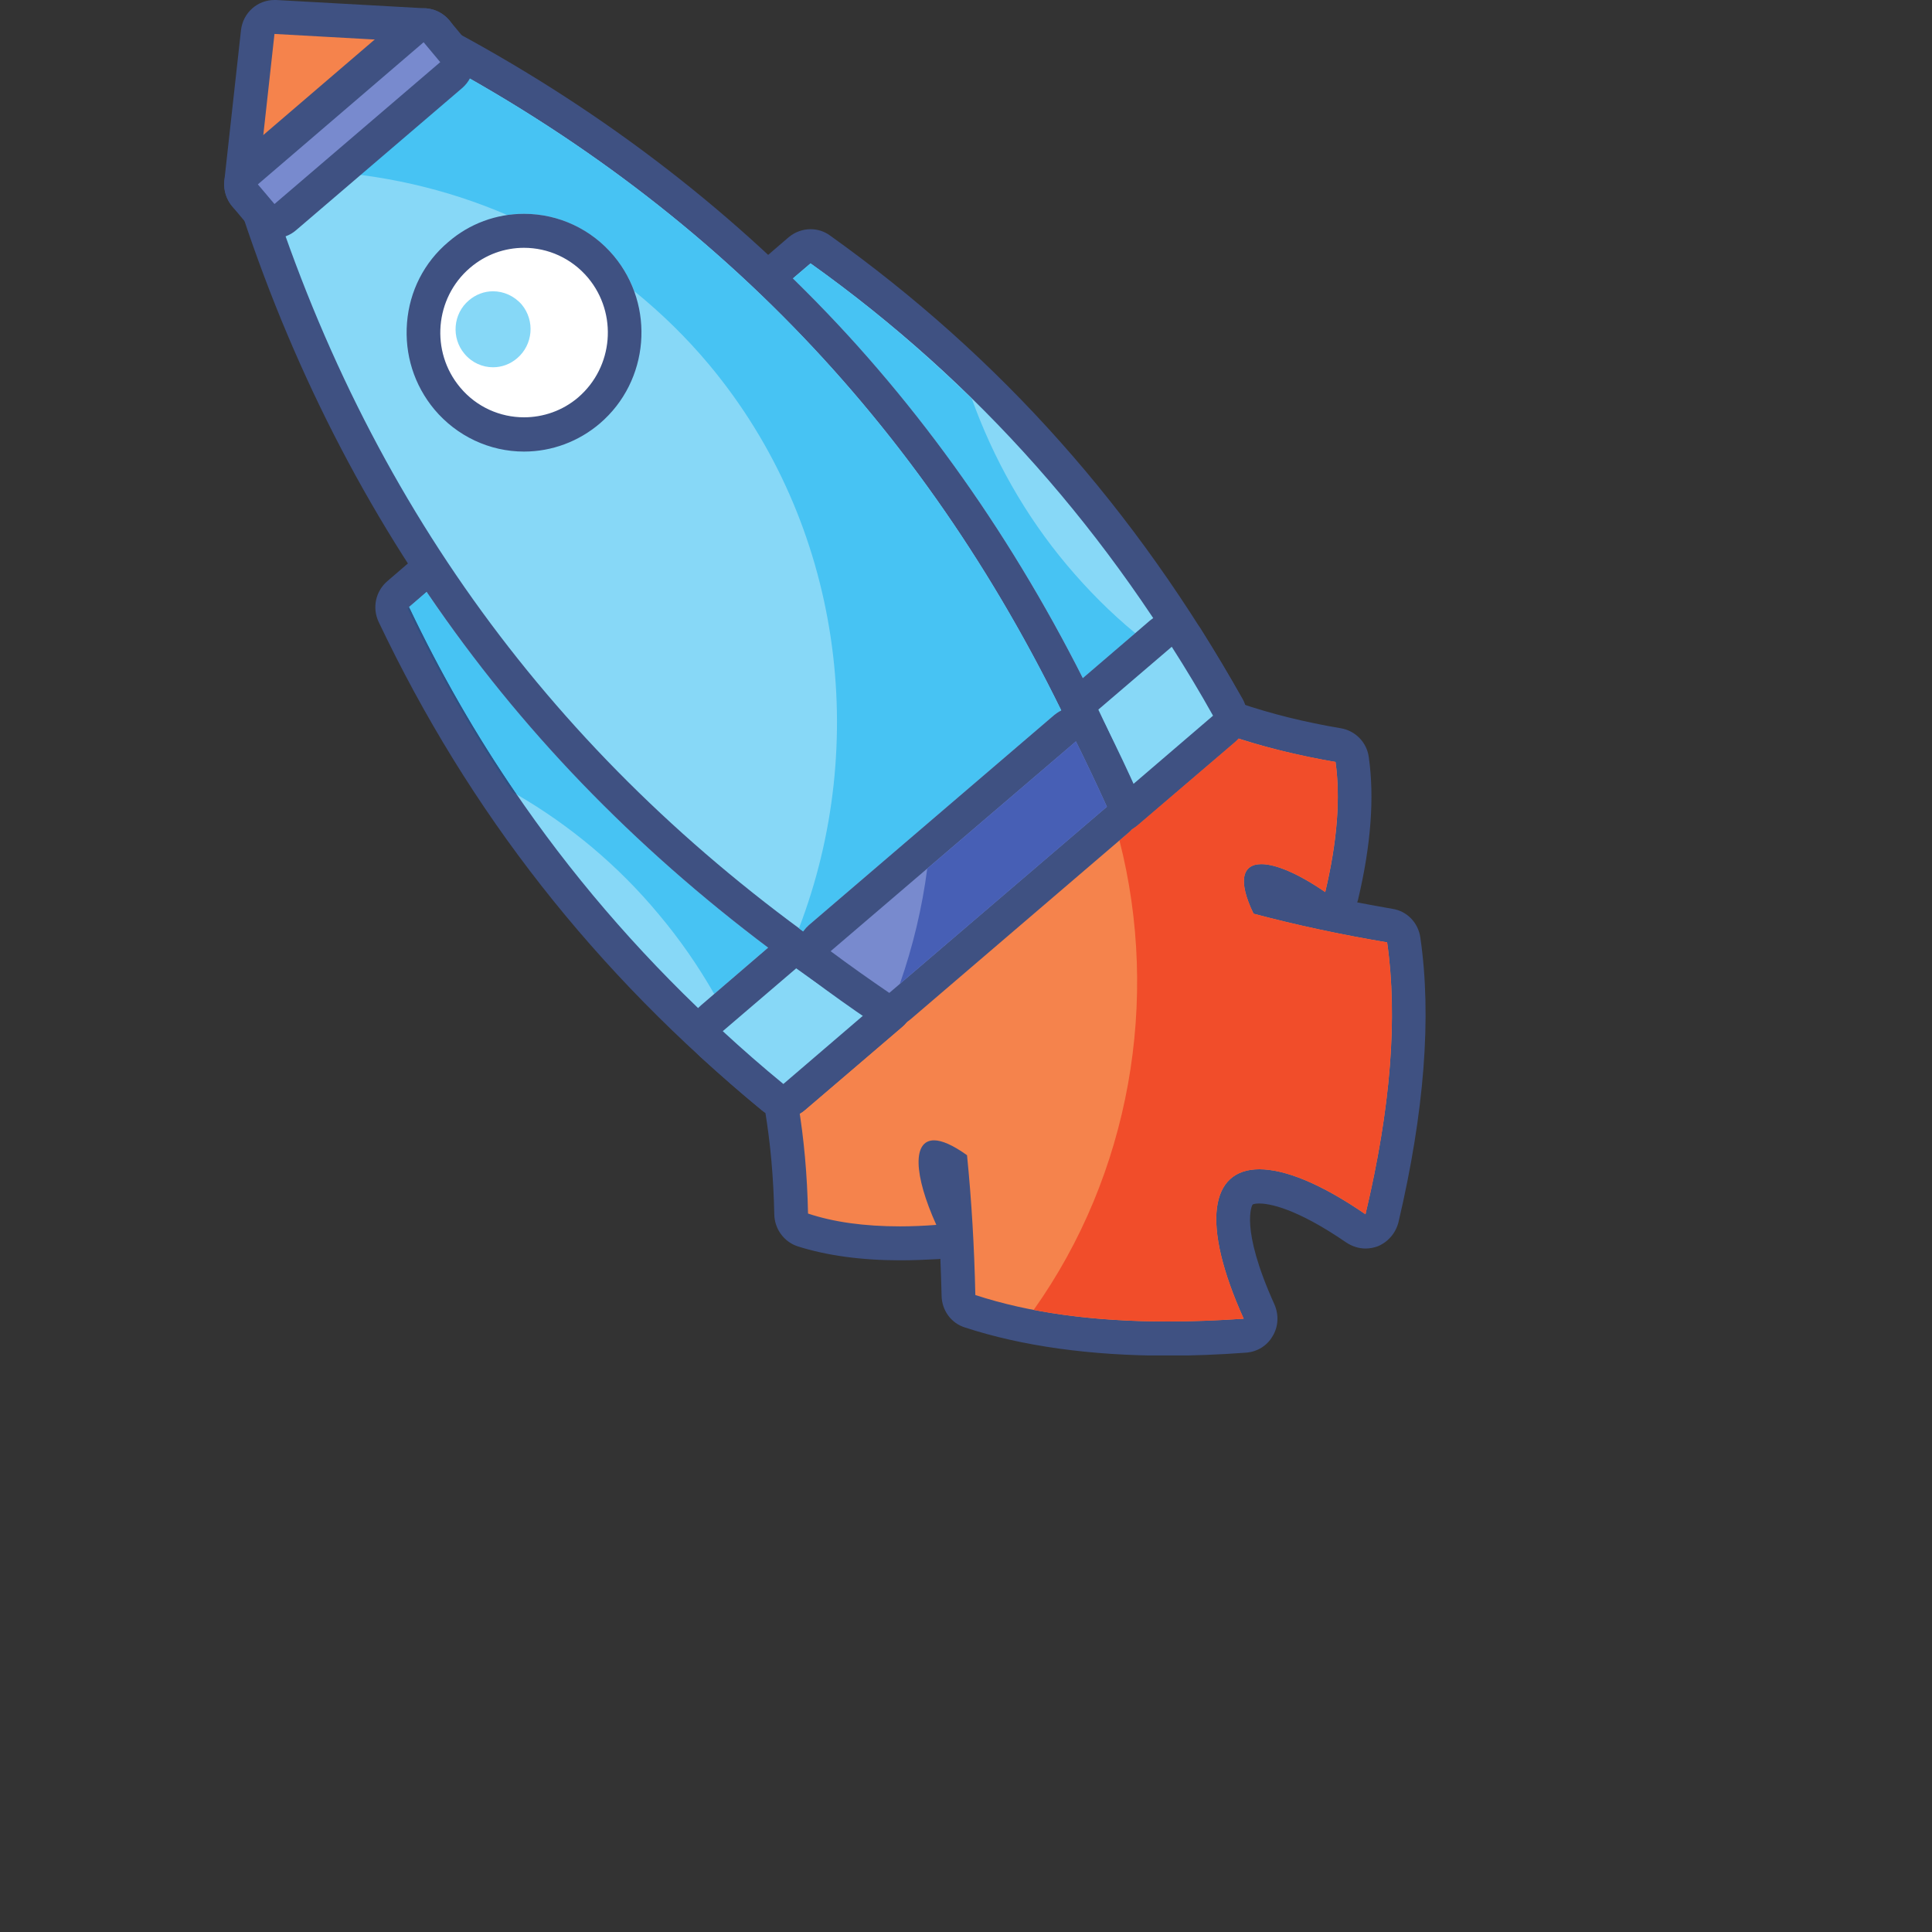 <svg xmlns="http://www.w3.org/2000/svg" xmlns:xlink="http://www.w3.org/1999/xlink" width="40" zoomAndPan="magnify" viewBox="0 0 30 30" height="40" preserveAspectRatio="xMidYMid meet" version="1.0"><rect x="0" y="0" width="30" height="30" fill="#333333" stroke="none"/><defs><clipPath id="id1"><path d="M 11 10 L 22.258 10 L 22.258 21.047 L 11 21.047 Z M 11 10 " clip-rule="nonzero"/></clipPath><clipPath id="id2"><path d="M 3.387 0 L 18 0 L 18 16 L 3.387 16 Z M 3.387 0 " clip-rule="nonzero"/></clipPath><clipPath id="id3"><path d="M 3.387 0 L 7 0 L 7 4 L 3.387 4 Z M 3.387 0 " clip-rule="nonzero"/></clipPath><clipPath id="id4"><path d="M 3.387 0 L 8 0 L 8 4 L 3.387 4 Z M 3.387 0 " clip-rule="nonzero"/></clipPath></defs><path fill="#f5834c" d="M 18.133 20.785 C 16.957 20.785 15.922 20.641 15.062 20.363 C 14.957 20.328 14.883 20.227 14.883 20.113 C 14.867 19.426 14.832 18.742 14.766 18.09 C 14.641 18.008 14.566 17.984 14.531 17.977 C 14.512 18.074 14.531 18.359 14.777 18.91 C 14.812 18.988 14.809 19.082 14.766 19.156 C 14.723 19.23 14.645 19.277 14.559 19.285 C 14.355 19.301 14.16 19.305 13.977 19.305 C 13.398 19.305 12.891 19.234 12.465 19.098 C 12.359 19.062 12.285 18.965 12.285 18.852 C 12.262 17.691 12.09 16.645 11.766 15.738 C 11.73 15.633 11.758 15.52 11.844 15.445 L 12.387 14.98 C 12.434 14.941 12.492 14.918 12.555 14.918 C 12.598 14.918 12.645 14.93 12.688 14.953 C 12.719 14.973 12.754 14.984 12.801 14.984 C 13.02 14.984 13.328 14.758 13.551 14.434 C 13.777 14.109 13.867 13.758 13.781 13.52 C 13.746 13.414 13.777 13.301 13.859 13.227 L 14.992 12.254 C 15.043 12.215 15.102 12.191 15.164 12.191 C 15.207 12.191 15.254 12.207 15.293 12.227 C 15.383 12.281 15.496 12.309 15.625 12.309 C 16.039 12.309 16.57 12.031 16.809 11.691 C 16.871 11.598 16.938 11.461 16.895 11.344 C 16.859 11.242 16.891 11.125 16.973 11.055 L 17.516 10.586 C 17.562 10.547 17.625 10.523 17.688 10.523 C 17.73 10.523 17.777 10.535 17.816 10.559 C 18.633 11.035 19.629 11.375 20.781 11.57 C 20.891 11.59 20.98 11.68 20.996 11.793 C 21.082 12.383 21.027 13.098 20.832 13.914 C 20.812 14 20.75 14.066 20.672 14.098 C 20.641 14.109 20.609 14.117 20.578 14.117 C 20.523 14.117 20.473 14.102 20.43 14.07 C 19.902 13.711 19.652 13.684 19.586 13.684 L 19.578 13.684 C 19.578 13.723 19.586 13.809 19.652 13.965 C 20.273 14.125 20.922 14.262 21.582 14.371 C 21.695 14.391 21.781 14.48 21.797 14.594 C 21.969 15.789 21.855 17.246 21.461 18.918 C 21.438 19 21.379 19.07 21.301 19.102 C 21.27 19.113 21.238 19.121 21.203 19.121 C 21.152 19.121 21.102 19.105 21.059 19.074 C 20.441 18.652 19.91 18.422 19.555 18.422 C 19.344 18.422 19.27 18.504 19.23 18.566 C 19.16 18.672 18.984 19.117 19.551 20.367 C 19.586 20.445 19.582 20.539 19.539 20.613 C 19.492 20.688 19.418 20.734 19.332 20.742 C 18.918 20.77 18.516 20.785 18.133 20.785 " fill-opacity="1" fill-rule="nonzero"/><g clip-path="url(#id1)"><path fill="#3f5182" d="M 17.688 10.262 C 17.562 10.262 17.445 10.301 17.348 10.387 L 16.805 10.852 C 16.641 10.992 16.578 11.223 16.648 11.43 C 16.633 11.594 16.125 12.043 15.625 12.043 C 15.543 12.043 15.473 12.027 15.422 12 C 15.344 11.953 15.254 11.93 15.164 11.93 C 15.043 11.93 14.922 11.969 14.824 12.055 L 13.691 13.027 C 13.523 13.168 13.461 13.402 13.535 13.609 C 13.59 13.762 13.512 14.031 13.34 14.281 C 13.129 14.586 12.891 14.715 12.805 14.719 C 12.727 14.676 12.641 14.652 12.555 14.652 C 12.434 14.652 12.312 14.695 12.215 14.777 L 11.672 15.246 C 11.508 15.387 11.445 15.621 11.52 15.828 C 11.832 16.707 12 17.723 12.023 18.855 C 12.027 19.082 12.172 19.281 12.383 19.352 C 12.836 19.496 13.371 19.57 13.977 19.57 C 14.168 19.57 14.371 19.562 14.578 19.551 L 14.602 19.547 C 14.609 19.738 14.617 19.93 14.621 20.121 C 14.625 20.348 14.77 20.547 14.984 20.613 C 15.867 20.902 16.93 21.051 18.133 21.051 C 18.52 21.051 18.93 21.035 19.348 21.004 C 19.52 20.992 19.676 20.898 19.762 20.746 C 19.852 20.598 19.859 20.414 19.789 20.254 C 19.246 19.055 19.445 18.711 19.449 18.707 C 19.461 18.691 19.523 18.688 19.555 18.688 C 19.695 18.688 20.109 18.746 20.91 19.297 C 21 19.355 21.102 19.387 21.203 19.387 C 21.27 19.387 21.332 19.375 21.395 19.352 C 21.555 19.285 21.672 19.148 21.715 18.98 C 22.117 17.273 22.234 15.785 22.055 14.559 C 22.023 14.328 21.848 14.148 21.625 14.113 C 21.441 14.082 21.258 14.047 21.074 14.012 C 21.078 14 21.082 13.988 21.086 13.977 C 21.289 13.125 21.344 12.379 21.254 11.754 C 21.223 11.527 21.047 11.348 20.824 11.309 C 19.703 11.121 18.734 10.789 17.945 10.332 C 17.867 10.285 17.773 10.262 17.688 10.262 M 17.688 10.789 C 18.531 11.281 19.551 11.629 20.738 11.832 C 20.816 12.391 20.766 13.062 20.578 13.852 C 20.156 13.562 19.809 13.418 19.586 13.418 C 19.293 13.418 19.215 13.672 19.465 14.188 C 20.125 14.363 20.816 14.512 21.539 14.633 C 21.707 15.801 21.594 17.207 21.203 18.855 C 20.512 18.379 19.953 18.156 19.555 18.156 C 18.793 18.156 18.641 18.992 19.312 20.477 C 18.902 20.504 18.512 20.52 18.133 20.52 C 16.977 20.52 15.98 20.383 15.145 20.109 C 15.129 19.359 15.086 18.637 15.016 17.938 C 14.797 17.781 14.625 17.707 14.504 17.707 C 14.172 17.707 14.184 18.234 14.539 19.02 C 14.344 19.035 14.156 19.043 13.977 19.043 C 13.422 19.043 12.945 18.977 12.547 18.844 C 12.523 17.648 12.344 16.582 12.012 15.648 L 12.555 15.184 C 12.629 15.227 12.711 15.246 12.801 15.246 C 13.438 15.246 14.285 14.152 14.027 13.43 L 15.164 12.457 C 15.297 12.539 15.457 12.57 15.625 12.57 C 16.395 12.57 17.352 11.836 17.141 11.254 L 17.688 10.789 " fill-opacity="1" fill-rule="nonzero"/></g><path fill="#f14d2a" d="M 18.137 20.52 C 17.371 20.52 16.676 20.461 16.051 20.34 C 17.547 18.234 18.016 15.527 17.383 13.051 L 17.523 12.93 C 17.547 12.91 17.566 12.891 17.586 12.867 C 17.613 12.852 17.641 12.832 17.664 12.812 L 19.176 11.52 C 19.195 11.504 19.211 11.484 19.227 11.469 C 19.695 11.617 20.199 11.738 20.738 11.832 C 20.762 12 20.773 12.18 20.773 12.367 C 20.773 12.805 20.707 13.301 20.578 13.852 C 20.156 13.562 19.809 13.418 19.586 13.418 C 19.293 13.418 19.215 13.672 19.465 14.188 C 20.125 14.363 20.816 14.512 21.539 14.633 C 21.59 14.984 21.613 15.359 21.613 15.754 C 21.613 16.672 21.477 17.703 21.203 18.855 C 20.512 18.379 19.953 18.156 19.555 18.156 C 18.793 18.156 18.641 18.992 19.312 20.477 C 18.902 20.504 18.512 20.52 18.137 20.52 " fill-opacity="1" fill-rule="nonzero"/><path fill="#473e48" d="M 19.312 20.477 C 18.641 18.992 18.793 18.156 19.555 18.156 C 19.953 18.156 20.512 18.379 21.203 18.855 C 21.477 17.703 21.613 16.672 21.613 15.754 C 21.613 16.672 21.477 17.703 21.203 18.855 C 20.512 18.379 19.953 18.156 19.555 18.156 C 18.793 18.156 18.641 18.992 19.312 20.477 M 19.465 14.188 C 19.215 13.672 19.293 13.418 19.586 13.418 C 19.809 13.418 20.156 13.562 20.578 13.852 C 20.707 13.301 20.773 12.805 20.773 12.367 C 20.773 12.805 20.707 13.301 20.578 13.852 C 20.156 13.562 19.809 13.418 19.586 13.418 C 19.293 13.418 19.215 13.672 19.465 14.188 " fill-opacity="1" fill-rule="nonzero"/><path fill="#87d8f7" d="M 12.164 17.094 C 12.105 17.094 12.047 17.074 11.996 17.035 C 9.426 14.914 7.504 12.465 6.117 9.543 C 6.066 9.434 6.094 9.301 6.184 9.223 L 7.25 8.309 C 7.301 8.27 7.359 8.246 7.418 8.246 C 7.473 8.246 7.523 8.262 7.57 8.297 C 10.188 10.164 12.258 12.488 13.898 15.406 C 13.961 15.52 13.938 15.66 13.84 15.742 L 12.332 17.031 C 12.281 17.074 12.223 17.094 12.164 17.094 " fill-opacity="1" fill-rule="nonzero"/><path fill="#3f5182" d="M 7.418 7.98 C 7.301 7.98 7.18 8.023 7.082 8.109 L 6.547 8.566 L 6.016 9.023 C 5.832 9.18 5.777 9.438 5.879 9.656 C 7.285 12.613 9.23 15.098 11.832 17.242 C 11.926 17.32 12.047 17.359 12.164 17.359 C 12.281 17.359 12.402 17.32 12.5 17.234 L 13.254 16.59 L 14.012 15.941 C 14.203 15.777 14.25 15.496 14.125 15.277 C 12.465 12.324 10.371 9.969 7.723 8.078 C 7.629 8.016 7.523 7.98 7.418 7.98 M 7.418 8.512 C 10.016 10.367 12.078 12.703 13.672 15.539 L 12.918 16.184 L 12.164 16.832 C 9.664 14.77 7.73 12.328 6.352 9.426 L 6.887 8.969 L 7.418 8.512 " fill-opacity="1" fill-rule="nonzero"/><path fill="#87d8f7" d="M 17.328 12.672 C 17.27 12.672 17.211 12.652 17.164 12.613 C 14.594 10.492 12.668 8.039 11.281 5.117 C 11.23 5.008 11.258 4.879 11.348 4.801 L 12.418 3.887 C 12.465 3.844 12.523 3.824 12.586 3.824 C 12.637 3.824 12.691 3.84 12.734 3.875 C 15.352 5.742 17.422 8.066 19.062 10.984 C 19.125 11.094 19.102 11.234 19.008 11.316 L 17.496 12.609 C 17.449 12.652 17.387 12.672 17.328 12.672 " fill-opacity="1" fill-rule="nonzero"/><path fill="#3f5182" d="M 12.586 3.559 C 12.465 3.559 12.344 3.602 12.246 3.684 L 11.715 4.141 L 11.18 4.598 C 10.996 4.754 10.941 5.016 11.047 5.234 C 12.449 8.191 14.395 10.672 16.996 12.816 C 17.094 12.898 17.211 12.938 17.328 12.938 C 17.449 12.938 17.566 12.895 17.664 12.812 L 18.422 12.164 L 19.176 11.52 C 19.367 11.355 19.418 11.074 19.293 10.852 C 17.633 7.902 15.535 5.547 12.887 3.656 C 12.797 3.59 12.691 3.559 12.586 3.559 M 12.586 4.09 C 15.184 5.941 17.242 8.281 18.836 11.113 L 18.082 11.762 L 17.328 12.406 C 14.832 10.348 12.895 7.902 11.52 5.004 L 12.051 4.547 L 12.586 4.09 " fill-opacity="1" fill-rule="nonzero"/><path fill="#47c3f3" d="M 16.816 10.531 C 15.812 8.543 14.586 6.758 13.168 5.207 C 12.891 4.906 12.605 4.609 12.312 4.324 L 12.586 4.09 C 13.484 4.73 14.316 5.434 15.09 6.191 C 15.422 7.113 15.91 7.992 16.566 8.773 C 16.895 9.164 17.25 9.52 17.629 9.832 L 16.816 10.531 " fill-opacity="1" fill-rule="nonzero"/><path fill="#47c3f3" d="M 11.09 15.434 C 10.844 15.004 10.559 14.59 10.23 14.199 C 9.594 13.434 8.844 12.812 8.023 12.336 C 7.395 11.422 6.84 10.453 6.352 9.426 L 6.625 9.191 C 6.855 9.535 7.098 9.867 7.344 10.191 C 8.621 11.867 10.156 13.383 11.926 14.715 L 11.09 15.434 " fill-opacity="1" fill-rule="nonzero"/><path fill="#2e5183" d="M 8.023 12.336 C 8 12.324 7.98 12.309 7.957 12.297 C 7.348 11.398 6.805 10.453 6.328 9.449 L 6.625 9.191 L 6.352 9.426 C 6.84 10.453 7.395 11.422 8.023 12.336 " fill-opacity="1" fill-rule="nonzero"/><path fill="#87d8f7" d="M 12.164 17.094 C 12.105 17.094 12.047 17.074 11.996 17.035 C 11.68 16.773 11.359 16.496 11.047 16.207 C 10.992 16.156 10.961 16.082 10.961 16.008 C 10.961 15.93 10.996 15.859 11.055 15.809 L 12.859 14.262 C 12.906 14.223 12.969 14.199 13.031 14.199 C 13.043 14.199 13.055 14.203 13.07 14.203 C 13.145 14.215 13.211 14.258 13.25 14.32 C 13.477 14.68 13.695 15.047 13.898 15.406 C 13.961 15.52 13.938 15.66 13.84 15.742 L 12.332 17.031 C 12.281 17.074 12.223 17.094 12.164 17.094 " fill-opacity="1" fill-rule="nonzero"/><path fill="#3f5182" d="M 13.031 13.934 C 12.906 13.934 12.785 13.98 12.691 14.059 L 10.887 15.609 C 10.77 15.707 10.703 15.852 10.699 16.004 C 10.695 16.156 10.758 16.301 10.871 16.406 C 11.188 16.695 11.508 16.977 11.832 17.242 C 11.926 17.32 12.047 17.359 12.164 17.359 C 12.281 17.359 12.402 17.32 12.5 17.234 L 14.012 15.941 C 14.203 15.777 14.25 15.496 14.125 15.277 C 13.922 14.91 13.699 14.543 13.469 14.18 C 13.391 14.051 13.258 13.965 13.109 13.941 C 13.082 13.938 13.055 13.934 13.031 13.934 M 13.031 14.465 C 13.25 14.812 13.465 15.172 13.672 15.539 L 12.164 16.832 C 11.84 16.566 11.527 16.293 11.223 16.012 L 13.031 14.465 " fill-opacity="1" fill-rule="nonzero"/><path fill="#87d8f7" d="M 17.328 12.672 C 17.27 12.672 17.211 12.652 17.164 12.613 C 16.848 12.352 16.527 12.074 16.211 11.785 C 16.156 11.734 16.125 11.66 16.125 11.586 C 16.129 11.508 16.16 11.438 16.219 11.387 L 18.027 9.84 C 18.074 9.801 18.133 9.777 18.195 9.777 C 18.207 9.777 18.223 9.777 18.234 9.781 C 18.309 9.793 18.375 9.836 18.414 9.898 C 18.645 10.262 18.863 10.625 19.062 10.984 C 19.125 11.094 19.102 11.234 19.008 11.316 L 17.496 12.609 C 17.449 12.652 17.387 12.672 17.328 12.672 " fill-opacity="1" fill-rule="nonzero"/><path fill="#3f5182" d="M 18.195 9.512 C 18.07 9.512 17.953 9.555 17.855 9.637 L 16.051 11.184 C 15.934 11.285 15.867 11.426 15.863 11.578 C 15.863 11.734 15.926 11.879 16.035 11.98 C 16.355 12.273 16.676 12.555 16.996 12.816 C 17.094 12.898 17.211 12.938 17.328 12.938 C 17.449 12.938 17.566 12.895 17.664 12.812 L 19.176 11.52 C 19.367 11.355 19.418 11.074 19.293 10.855 C 19.086 10.488 18.867 10.121 18.637 9.754 C 18.555 9.629 18.422 9.539 18.273 9.52 C 18.246 9.516 18.219 9.512 18.195 9.512 M 18.195 10.043 C 18.418 10.391 18.633 10.75 18.836 11.113 L 17.328 12.406 C 17.004 12.141 16.691 11.867 16.387 11.59 L 18.195 10.043 " fill-opacity="1" fill-rule="nonzero"/><path fill="#87d8f7" d="M 13.246 15.273 C 13.195 15.273 13.145 15.258 13.098 15.23 C 8.66 12.215 5.688 8.297 4.016 3.254 C 3.98 3.152 4.012 3.039 4.094 2.969 L 6.664 0.766 C 6.715 0.723 6.773 0.699 6.836 0.699 C 6.879 0.699 6.918 0.711 6.957 0.734 C 11.598 3.238 14.922 6.855 17.121 11.785 C 17.168 11.891 17.141 12.02 17.051 12.098 L 13.414 15.211 C 13.363 15.254 13.305 15.273 13.246 15.273 " fill-opacity="1" fill-rule="nonzero"/><g clip-path="url(#id2)"><path fill="#3f5182" d="M 6.836 0.438 C 6.715 0.438 6.594 0.48 6.496 0.562 L 5.211 1.664 L 3.922 2.766 C 3.762 2.906 3.699 3.133 3.766 3.34 C 4.605 5.875 5.812 8.18 7.344 10.191 C 8.859 12.184 10.746 13.949 12.953 15.449 C 13.043 15.508 13.145 15.539 13.246 15.539 C 13.363 15.539 13.484 15.496 13.582 15.414 L 17.223 12.297 C 17.398 12.145 17.457 11.891 17.359 11.676 C 16.266 9.227 14.855 7.051 13.168 5.207 C 11.461 3.344 9.414 1.758 7.082 0.5 C 7.004 0.457 6.918 0.438 6.836 0.438 M 6.836 0.965 C 11.441 3.457 14.742 7.102 16.883 11.895 L 15.062 13.449 L 13.246 15.008 C 8.93 12.078 5.926 8.18 4.262 3.168 L 6.836 0.965 " fill-opacity="1" fill-rule="nonzero"/></g><path fill="#47c3f3" d="M 12.473 14.465 C 12.449 14.449 12.43 14.43 12.406 14.414 C 13.508 11.547 13.082 8.145 11.012 5.664 C 10.656 5.238 10.266 4.859 9.848 4.52 C 9.777 4.324 9.672 4.141 9.531 3.973 C 9.184 3.559 8.676 3.32 8.137 3.32 C 8.051 3.32 7.965 3.324 7.879 3.34 C 6.922 2.926 5.898 2.699 4.867 2.652 L 5.547 2.066 L 6.836 0.965 C 11.16 3.305 14.336 6.664 16.48 11.031 C 16.441 11.051 16.402 11.074 16.367 11.105 L 12.562 14.363 C 12.527 14.395 12.5 14.426 12.473 14.465 " fill-opacity="1" fill-rule="nonzero"/><path fill="#788ace" d="M 13.809 15.684 C 13.762 15.684 13.707 15.668 13.664 15.637 C 13.363 15.434 13.055 15.215 12.746 14.984 C 12.68 14.934 12.641 14.859 12.637 14.777 C 12.637 14.699 12.672 14.617 12.73 14.566 L 16.539 11.309 C 16.586 11.266 16.645 11.246 16.707 11.246 C 16.723 11.246 16.742 11.246 16.758 11.25 C 16.836 11.266 16.902 11.316 16.941 11.391 C 17.121 11.75 17.277 12.086 17.426 12.418 C 17.473 12.527 17.445 12.652 17.355 12.727 L 13.98 15.621 C 13.93 15.66 13.871 15.684 13.809 15.684 " fill-opacity="1" fill-rule="nonzero"/><path fill="#3f5182" d="M 16.707 10.98 C 16.582 10.98 16.465 11.023 16.367 11.105 L 12.562 14.363 C 12.441 14.469 12.371 14.625 12.375 14.785 C 12.383 14.949 12.461 15.098 12.59 15.195 C 12.902 15.43 13.215 15.652 13.52 15.859 C 13.609 15.918 13.707 15.945 13.809 15.945 C 13.93 15.945 14.051 15.906 14.148 15.82 L 17.523 12.93 C 17.703 12.777 17.762 12.523 17.664 12.309 C 17.516 11.977 17.355 11.637 17.172 11.27 C 17.102 11.125 16.969 11.023 16.809 10.992 C 16.777 10.984 16.742 10.98 16.707 10.98 M 16.707 11.512 C 16.871 11.844 17.031 12.18 17.188 12.527 L 13.809 15.418 C 13.5 15.207 13.195 14.992 12.898 14.77 L 16.707 11.512 " fill-opacity="1" fill-rule="nonzero"/><path fill="#475fb5" d="M 13.973 15.277 C 14.176 14.695 14.32 14.094 14.398 13.488 L 16.707 11.512 C 16.871 11.844 17.031 12.18 17.188 12.527 L 13.973 15.277 " fill-opacity="1" fill-rule="nonzero"/><path fill="#31417a" d="M 13.973 15.277 L 17.188 12.527 L 13.973 15.277 M 14.398 13.488 L 16.707 11.512 L 14.398 13.488 " fill-opacity="1" fill-rule="nonzero"/><path fill="#ffffff" d="M 8.137 6.746 C 7.68 6.746 7.242 6.543 6.945 6.188 C 6.676 5.863 6.547 5.453 6.582 5.035 C 6.617 4.613 6.809 4.23 7.129 3.957 C 7.41 3.719 7.77 3.586 8.137 3.586 C 8.598 3.586 9.031 3.789 9.328 4.145 C 9.887 4.809 9.805 5.809 9.148 6.371 C 8.863 6.613 8.508 6.746 8.137 6.746 " fill-opacity="1" fill-rule="nonzero"/><path fill="#3f5182" d="M 8.137 3.32 C 7.707 3.32 7.289 3.473 6.961 3.758 C 6.586 4.074 6.359 4.52 6.32 5.012 C 6.281 5.504 6.43 5.98 6.746 6.359 C 7.094 6.773 7.602 7.012 8.137 7.012 C 8.57 7.012 8.988 6.855 9.316 6.574 C 10.082 5.918 10.18 4.75 9.531 3.973 C 9.184 3.559 8.676 3.32 8.137 3.32 M 8.137 3.848 C 8.508 3.848 8.875 4.008 9.133 4.316 C 9.594 4.871 9.527 5.699 8.977 6.172 C 8.734 6.379 8.434 6.48 8.137 6.48 C 7.77 6.48 7.402 6.324 7.145 6.016 C 6.68 5.461 6.75 4.629 7.297 4.16 C 7.543 3.949 7.84 3.848 8.137 3.848 " fill-opacity="1" fill-rule="nonzero"/><path fill="#86d8f7" d="M 7.656 5.703 C 7.492 5.703 7.328 5.633 7.211 5.492 C 7.004 5.246 7.035 4.871 7.281 4.664 C 7.391 4.57 7.523 4.523 7.656 4.523 C 7.82 4.523 7.984 4.594 8.102 4.73 C 8.309 4.98 8.277 5.352 8.031 5.562 C 7.922 5.656 7.789 5.703 7.656 5.703 " fill-opacity="1" fill-rule="nonzero"/><g clip-path="url(#id3)"><path fill="#f5834c" d="M 4.004 3.125 C 3.961 3.125 3.918 3.117 3.883 3.094 C 3.785 3.043 3.73 2.941 3.746 2.832 L 4 0.5 C 4.016 0.363 4.129 0.266 4.262 0.266 L 4.277 0.266 L 6.59 0.395 C 6.699 0.398 6.793 0.473 6.824 0.574 C 6.859 0.676 6.828 0.789 6.746 0.859 L 4.172 3.062 C 4.125 3.105 4.066 3.125 4.004 3.125 " fill-opacity="1" fill-rule="nonzero"/></g><g clip-path="url(#id4)"><path fill="#3f5182" d="M 4.262 0 C 3.996 0 3.773 0.199 3.742 0.469 L 3.484 2.801 C 3.461 3.02 3.57 3.227 3.758 3.328 C 3.836 3.371 3.922 3.391 4.004 3.391 C 4.125 3.391 4.246 3.348 4.344 3.266 L 6.914 1.062 C 7.078 0.922 7.141 0.695 7.074 0.488 C 7.008 0.285 6.82 0.141 6.605 0.129 L 4.289 0 C 4.281 0 4.27 0 4.262 0 Z M 4.262 0.527 L 6.578 0.656 L 4.004 2.863 L 4.262 0.527 " fill-opacity="1" fill-rule="nonzero"/><path fill="#788ace" d="M 4.262 3.434 L 4.238 3.434 C 4.172 3.426 4.105 3.395 4.062 3.34 L 3.805 3.031 C 3.711 2.922 3.727 2.754 3.836 2.66 L 6.41 0.457 C 6.457 0.414 6.516 0.395 6.578 0.395 L 6.598 0.395 C 6.668 0.398 6.734 0.434 6.777 0.488 L 7.035 0.797 C 7.129 0.906 7.113 1.074 7.004 1.168 L 4.43 3.371 C 4.383 3.414 4.324 3.434 4.262 3.434 " fill-opacity="1" fill-rule="nonzero"/><path fill="#3f5182" d="M 6.578 0.129 C 6.453 0.129 6.336 0.172 6.238 0.254 L 3.668 2.457 C 3.445 2.645 3.418 2.98 3.605 3.203 L 3.863 3.512 C 3.953 3.617 4.078 3.684 4.219 3.699 C 4.234 3.699 4.246 3.699 4.262 3.699 C 4.387 3.699 4.504 3.656 4.598 3.574 L 7.172 1.371 C 7.395 1.184 7.422 0.848 7.234 0.625 L 6.977 0.316 C 6.887 0.207 6.758 0.141 6.621 0.129 C 6.605 0.129 6.59 0.129 6.578 0.129 Z M 6.578 0.656 L 6.836 0.965 L 4.262 3.168 L 4.004 2.863 L 6.578 0.656 " fill-opacity="1" fill-rule="nonzero"/></g></svg>